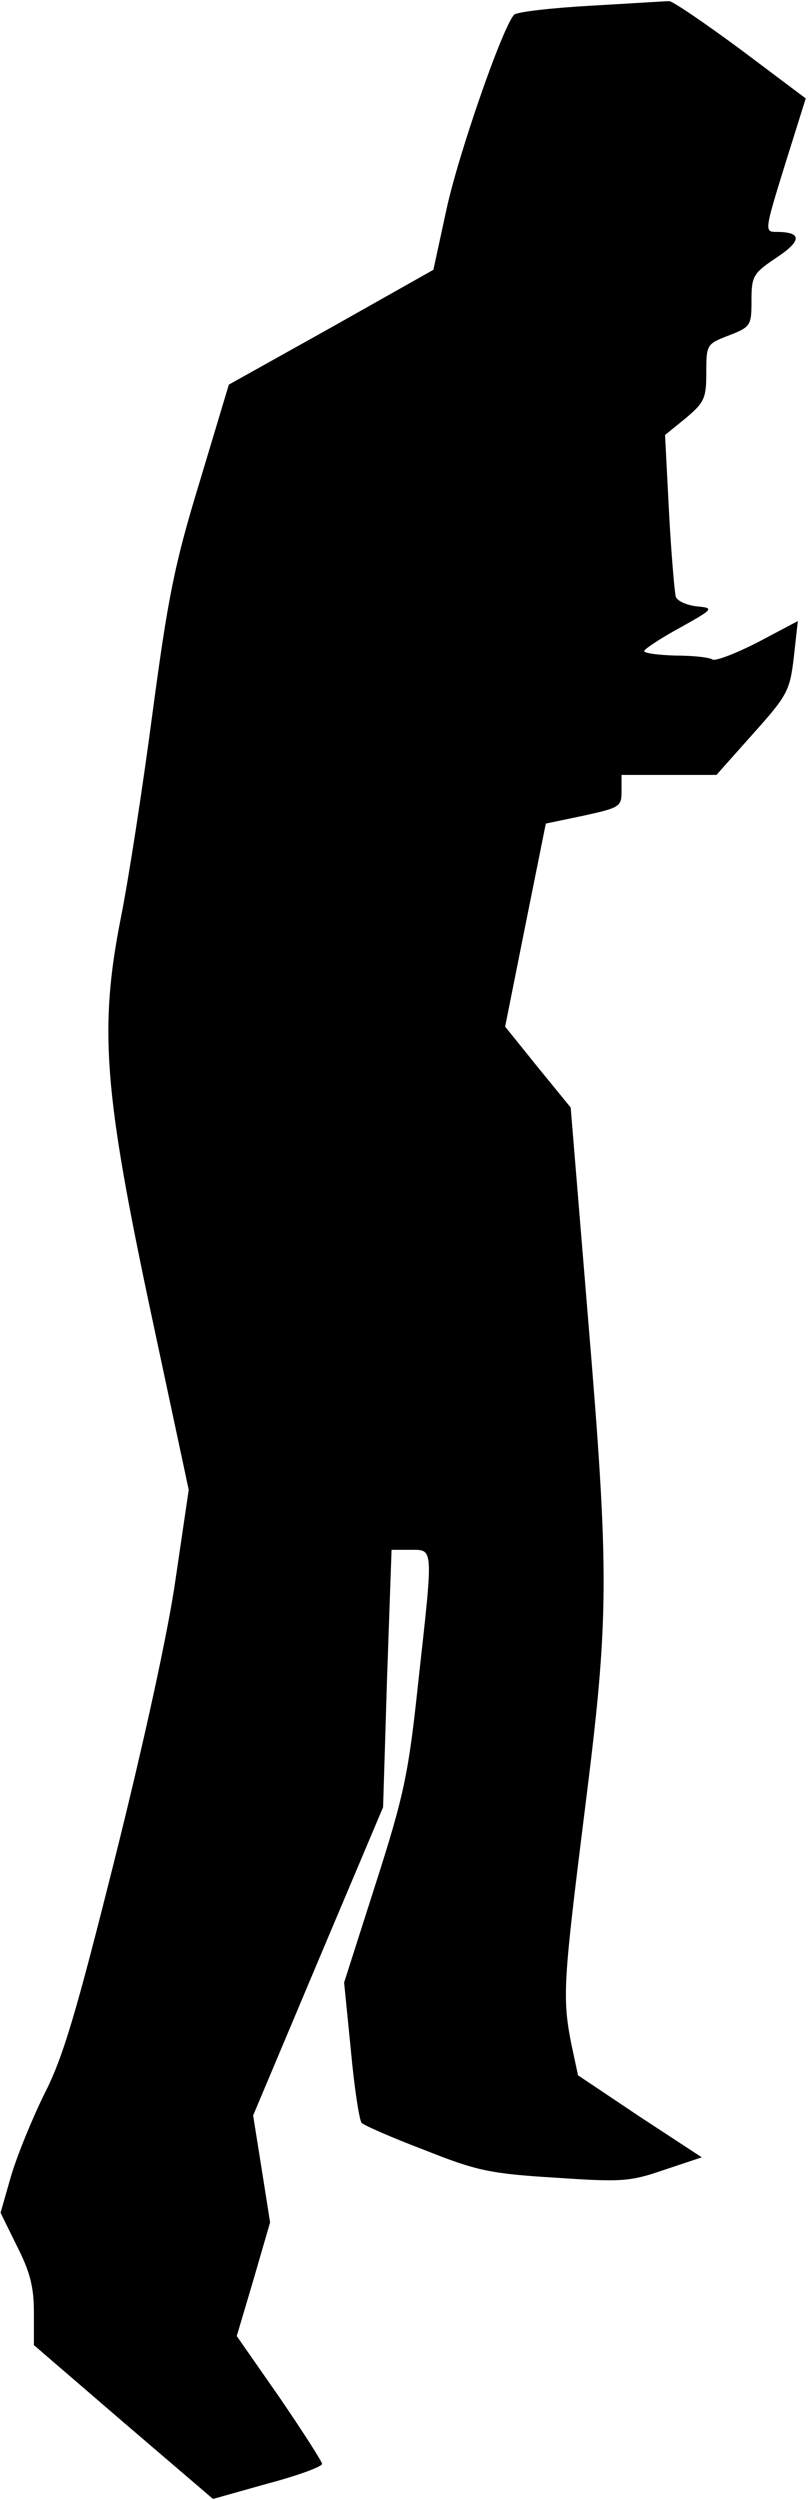 <?xml version="1.0" standalone="no"?>
<!DOCTYPE svg PUBLIC "-//W3C//DTD SVG 20010904//EN"
 "http://www.w3.org/TR/2001/REC-SVG-20010904/DTD/svg10.dtd">
<svg version="1.0" xmlns="http://www.w3.org/2000/svg"
 width="143pt" height="442pt" viewBox="0 0 143 442"
 preserveAspectRatio="xMidYMid meet">
<g transform="translate(0,442) scale(0.1,-0.1)"
fill="#000000" stroke="none">
<path fill="#000000" stroke="none" d="M1047 4410 c-71 -4 -132 -11 -137 -16
-20 -20 -99 -247 -120 -345 l-23 -106 -181 -102 -181 -101 -52 -173 c-45 -147
-56 -206 -83 -407 -17 -129 -42 -292 -56 -362 -39 -197 -30 -309 54 -703 l66
-309 -23 -156 c-13 -93 -56 -289 -107 -493 -69 -275 -92 -354 -126 -420 -22
-45 -49 -111 -59 -146 l-18 -63 29 -59 c23 -45 30 -72 30 -117 l0 -58 158
-136 159 -136 96 27 c53 14 97 30 97 35 0 4 -34 57 -75 117 l-76 109 30 101
29 100 -15 95 -15 94 115 273 115 272 7 228 8 227 33 0 c42 0 41 8 14 -236
-17 -160 -25 -198 -75 -354 l-56 -175 12 -120 c6 -66 15 -124 19 -128 3 -4 53
-26 111 -48 93 -37 117 -42 232 -49 118 -8 132 -7 193 14 l66 22 -110 72 -109
73 -12 56 c-16 82 -14 109 24 413 43 341 44 411 5 878 l-30 364 -58 71 -58 72
36 180 36 179 67 14 c64 14 67 16 67 43 l0 29 84 0 84 0 65 73 c61 68 65 76
72 136 l7 63 -70 -37 c-39 -20 -75 -34 -81 -31 -6 4 -35 7 -66 7 -30 1 -55 4
-55 8 0 3 28 22 63 41 61 34 61 35 30 38 -17 2 -34 9 -37 17 -2 7 -8 75 -12
150 l-7 136 37 30 c33 28 36 35 36 81 0 49 1 50 40 65 39 15 40 18 40 62 0 43
3 48 45 76 45 30 44 45 -1 45 -21 0 -21 2 15 118 l37 118 -116 87 c-65 48
-121 86 -126 85 -5 0 -67 -4 -137 -8z"/>
</g>
</svg>
